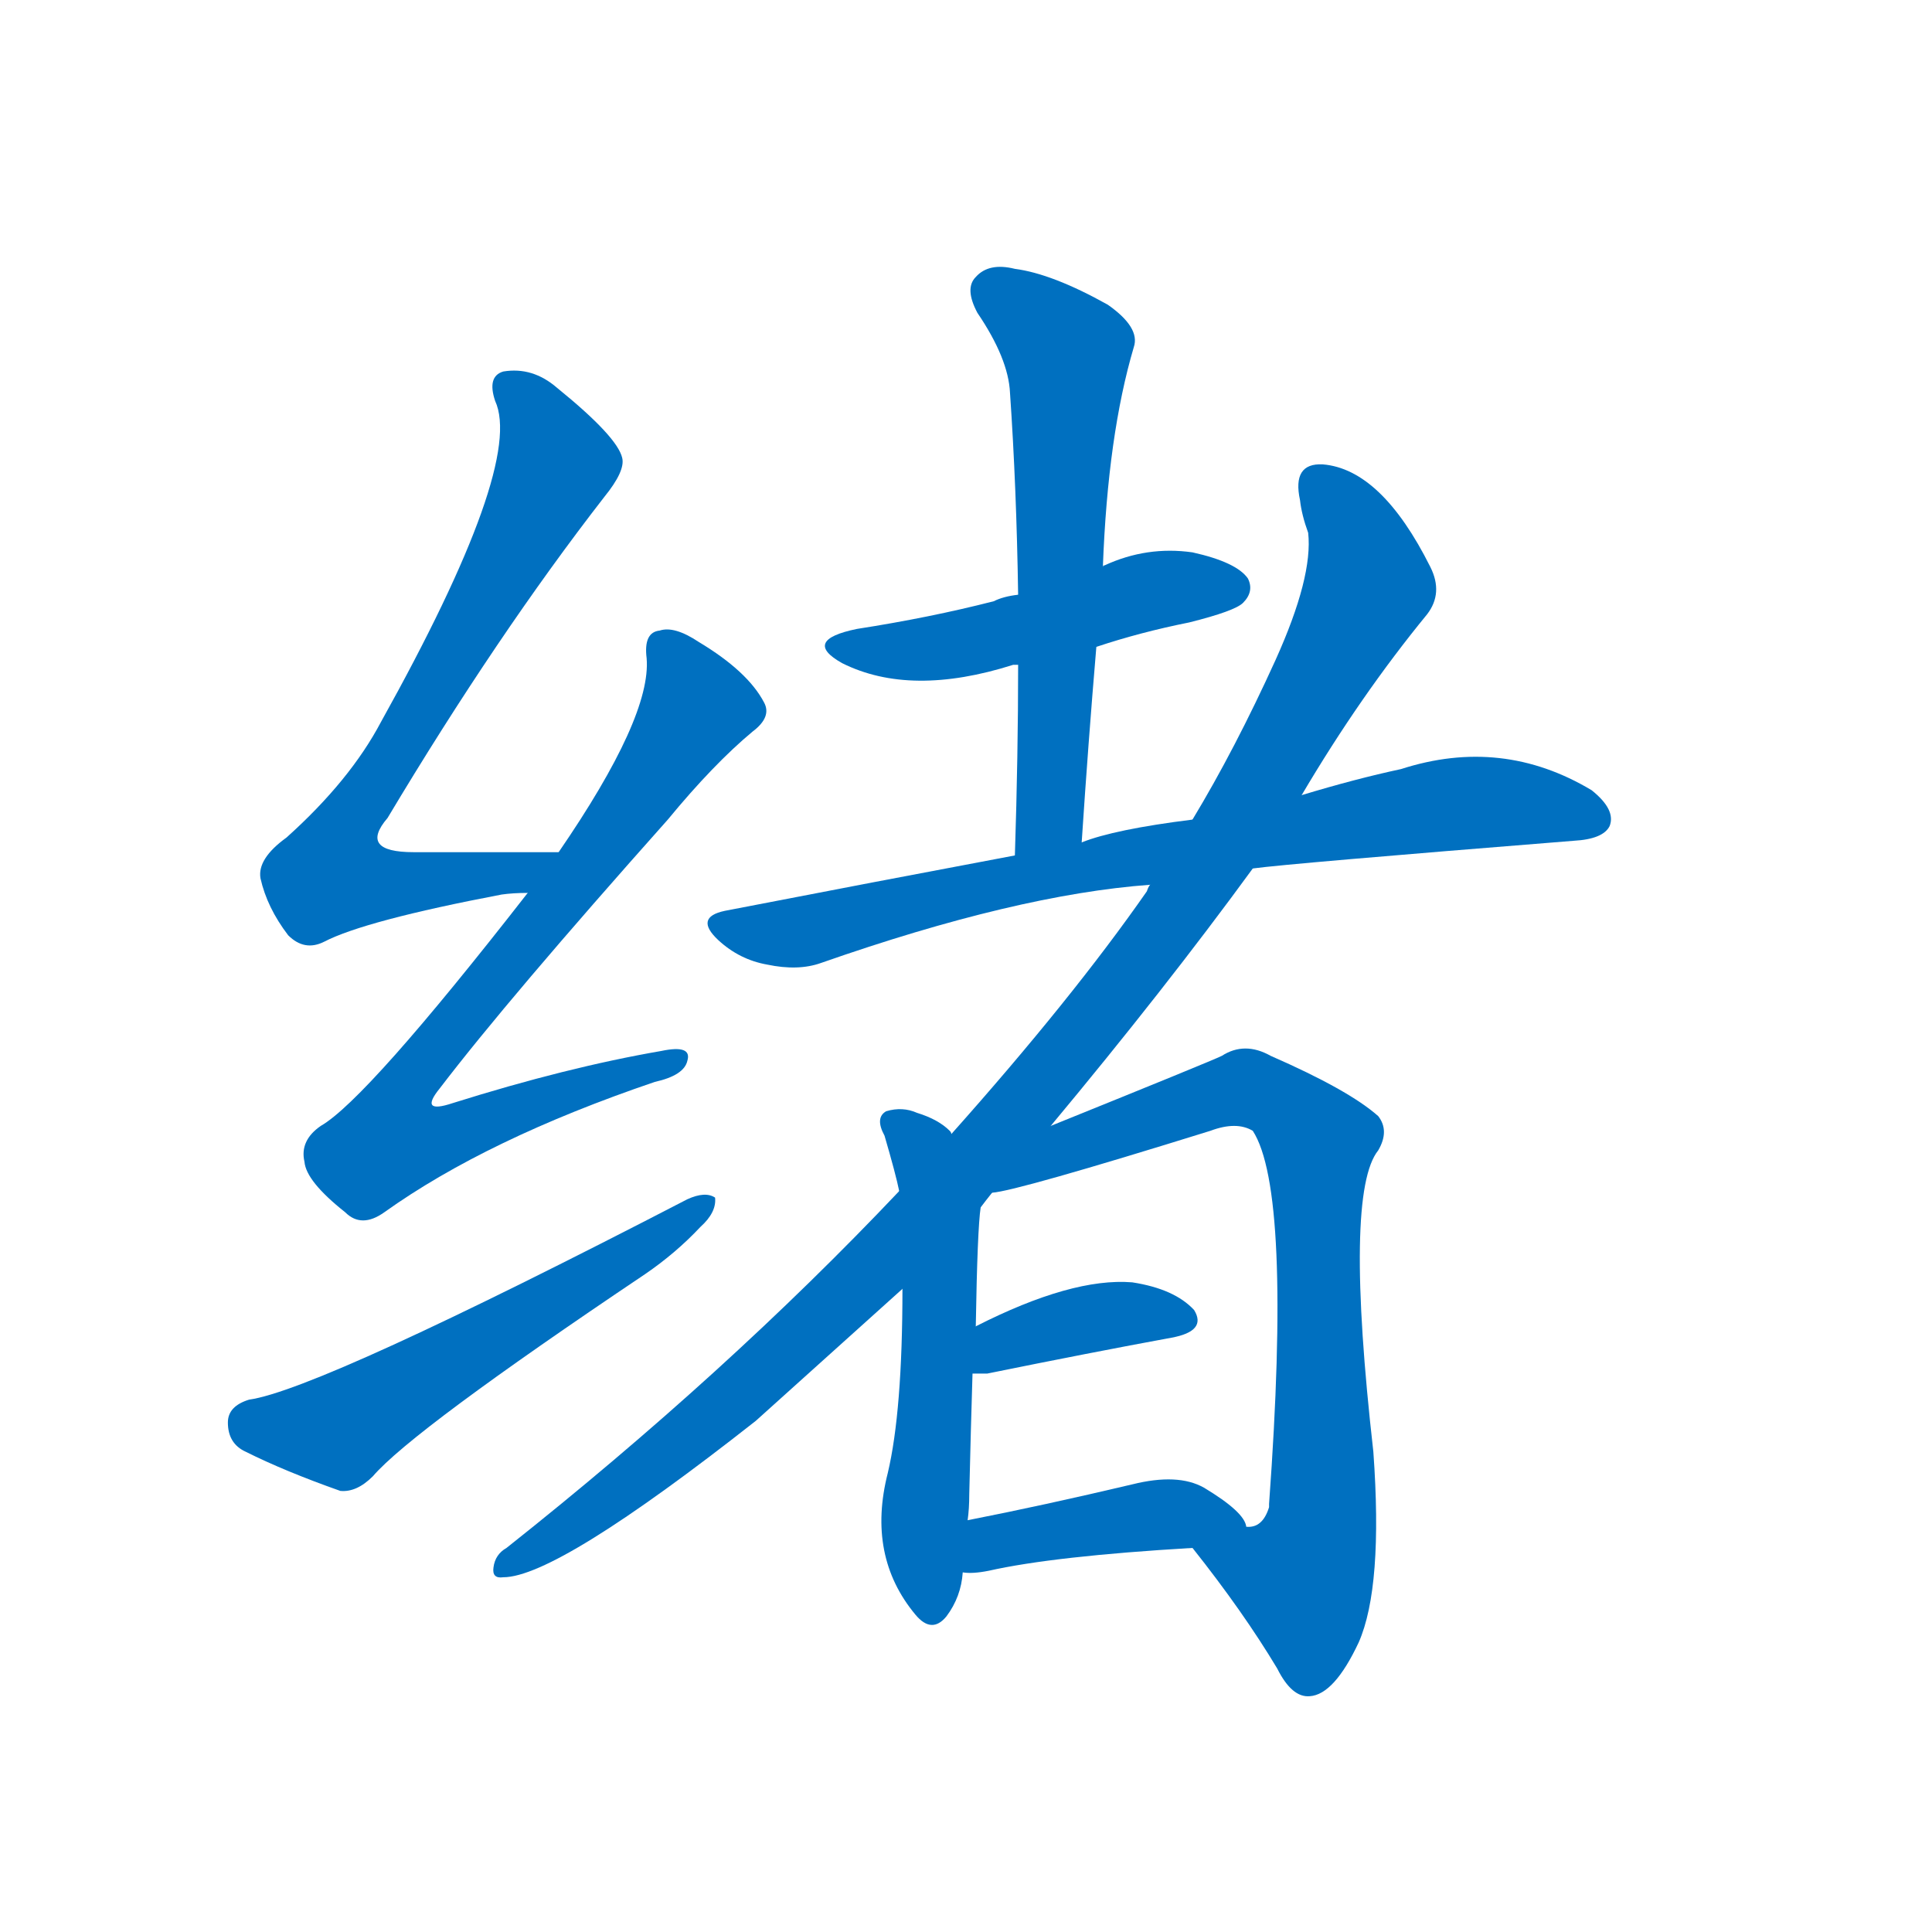 <svg width='83' height='83' >
                                <g transform="translate(3, 70) scale(0.07, -0.07)">
                                    <!-- 先将完整的字以灰色字体绘制完成，层级位于下面 -->
                                                                        <path d="M 300 477 Q 251 477 211 477 Q 177 477 195 498 Q 262 610 328 695 Q 341 711 339 719 Q 336 732 299 762 Q 284 775 266 772 Q 256 769 261 754 Q 279 715 191 557 Q 172 521 133 486 Q 115 473 117 461 Q 121 443 134 426 Q 144 416 156 422 Q 181 435 265 451 Q 272 452 281 452 C 311 454 330 477 300 477 Z" style="fill: #0070C0;"></path>
                                                                        <path d="M 281 452 Q 182 325 154 309 Q 141 300 144 287 Q 145 275 169 256 Q 179 246 193 256 Q 256 301 359 336 Q 377 340 379 349 Q 382 359 363 355 Q 305 345 235 323 Q 214 316 227 332 Q 269 387 367 497 Q 395 531 419 551 Q 431 560 426 569 Q 416 588 386 606 Q 371 616 362 613 Q 352 612 354 596 Q 357 560 300 477 L 281 452 Z" style="fill: #0070C0;"></path>
                                                                        <path d="M 110 141 Q 97 137 97 127 Q 97 114 108 109 Q 132 97 166 85 Q 176 84 186 94 Q 210 122 353 218 Q 372 231 387 247 Q 397 256 396 265 Q 390 269 379 264 Q 153 147 110 141 Z" style="fill: #0070C0;"></path>
                                                                        <path d="M 630 603 Q 657 612 687 618 Q 715 625 720 630 Q 727 637 723 645 Q 716 655 689 661 Q 661 665 635 653 Q 634 653 634 652 L 582 635 Q 573 634 567 631 Q 528 621 483 614 Q 449 607 474 593 Q 516 572 579 592 Q 580 592 582 592 L 630 603 Z" style="fill: #0070C0;"></path>
                                                                        <path d="M 621 483 Q 625 544 630 603 L 634 652 Q 637 733 653 787 Q 657 799 637 813 Q 603 832 580 835 Q 564 839 556 830 Q 549 823 557 808 Q 576 780 577 759 Q 581 701 582 635 L 582 592 Q 582 537 580 475 C 579 445 619 453 621 483 Z" style="fill: #0070C0;"></path>
                                                                        <path d="M 726 467 Q 748 470 923 484 Q 941 485 945 493 Q 949 503 934 515 Q 879 548 817 528 Q 789 522 756 512 L 689 497 Q 641 491 621 483 L 580 475 Q 495 459 402 441 Q 383 437 398 423 Q 411 411 428 408 Q 447 404 461 409 Q 581 451 663 457 L 726 467 Z" style="fill: #0070C0;"></path>
                                                                        <path d="M 602 309 Q 672 393 726 467 L 756 512 Q 792 573 833 623 Q 843 636 835 652 Q 805 712 769 715 Q 750 716 755 693 Q 756 684 760 673 Q 763 646 740 595 Q 715 540 689 497 L 663 457 Q 662 456 661 453 Q 615 387 541 304 L 509 269 Q 403 157 268 50 Q 261 46 260 38 Q 259 31 266 32 Q 299 32 421 128 Q 481 182 511 209 L 559 259 Q 562 263 566 268 L 602 309 Z" style="fill: #0070C0;"></path>
                                                                        <path d="M 541 304 Q 541 305 540 306 Q 533 313 520 317 Q 511 321 501 318 Q 494 314 500 303 Q 507 279 509 269 L 511 209 Q 511 134 502 96 Q 489 45 519 9 Q 529 -3 538 8 Q 547 20 548 35 L 551 67 Q 552 74 552 83 Q 553 125 554 157 L 556 186 Q 557 246 559 259 L 541 304 Z" style="fill: #0070C0;"></path>
                                                                        <path d="M 689 50 Q 720 11 741 -24 Q 750 -42 761 -41 Q 776 -40 791 -8 Q 806 26 800 109 Q 782 268 803 294 Q 810 306 803 315 Q 785 331 737 352 Q 721 361 707 352 Q 701 349 602 309 C 574 298 537 262 566 268 Q 581 269 700 306 Q 716 312 726 306 Q 750 269 736 77 L 736 75 Q 732 62 722 63 C 698 45 683 58 689 50 Z" style="fill: #0070C0;"></path>
                                                                        <path d="M 554 157 Q 558 157 563 157 Q 627 170 676 179 Q 698 183 690 196 Q 678 209 652 213 Q 615 216 556 186 C 529 173 524 157 554 157 Z" style="fill: #0070C0;"></path>
                                                                        <path d="M 548 35 Q 554 34 564 36 Q 604 45 689 50 C 719 52 727 52 722 63 Q 721 72 696 87 Q 680 96 652 89 Q 597 76 551 67 C 522 61 518 37 548 35 Z" style="fill: #0070C0;"></path>
                                    
                                    
                                                                                                                                                                                                                                                                                                                                                                                                                                                                                                                                                                                                                                                                                                                                                                                                                                                                                                                                                </g>
                            </svg>